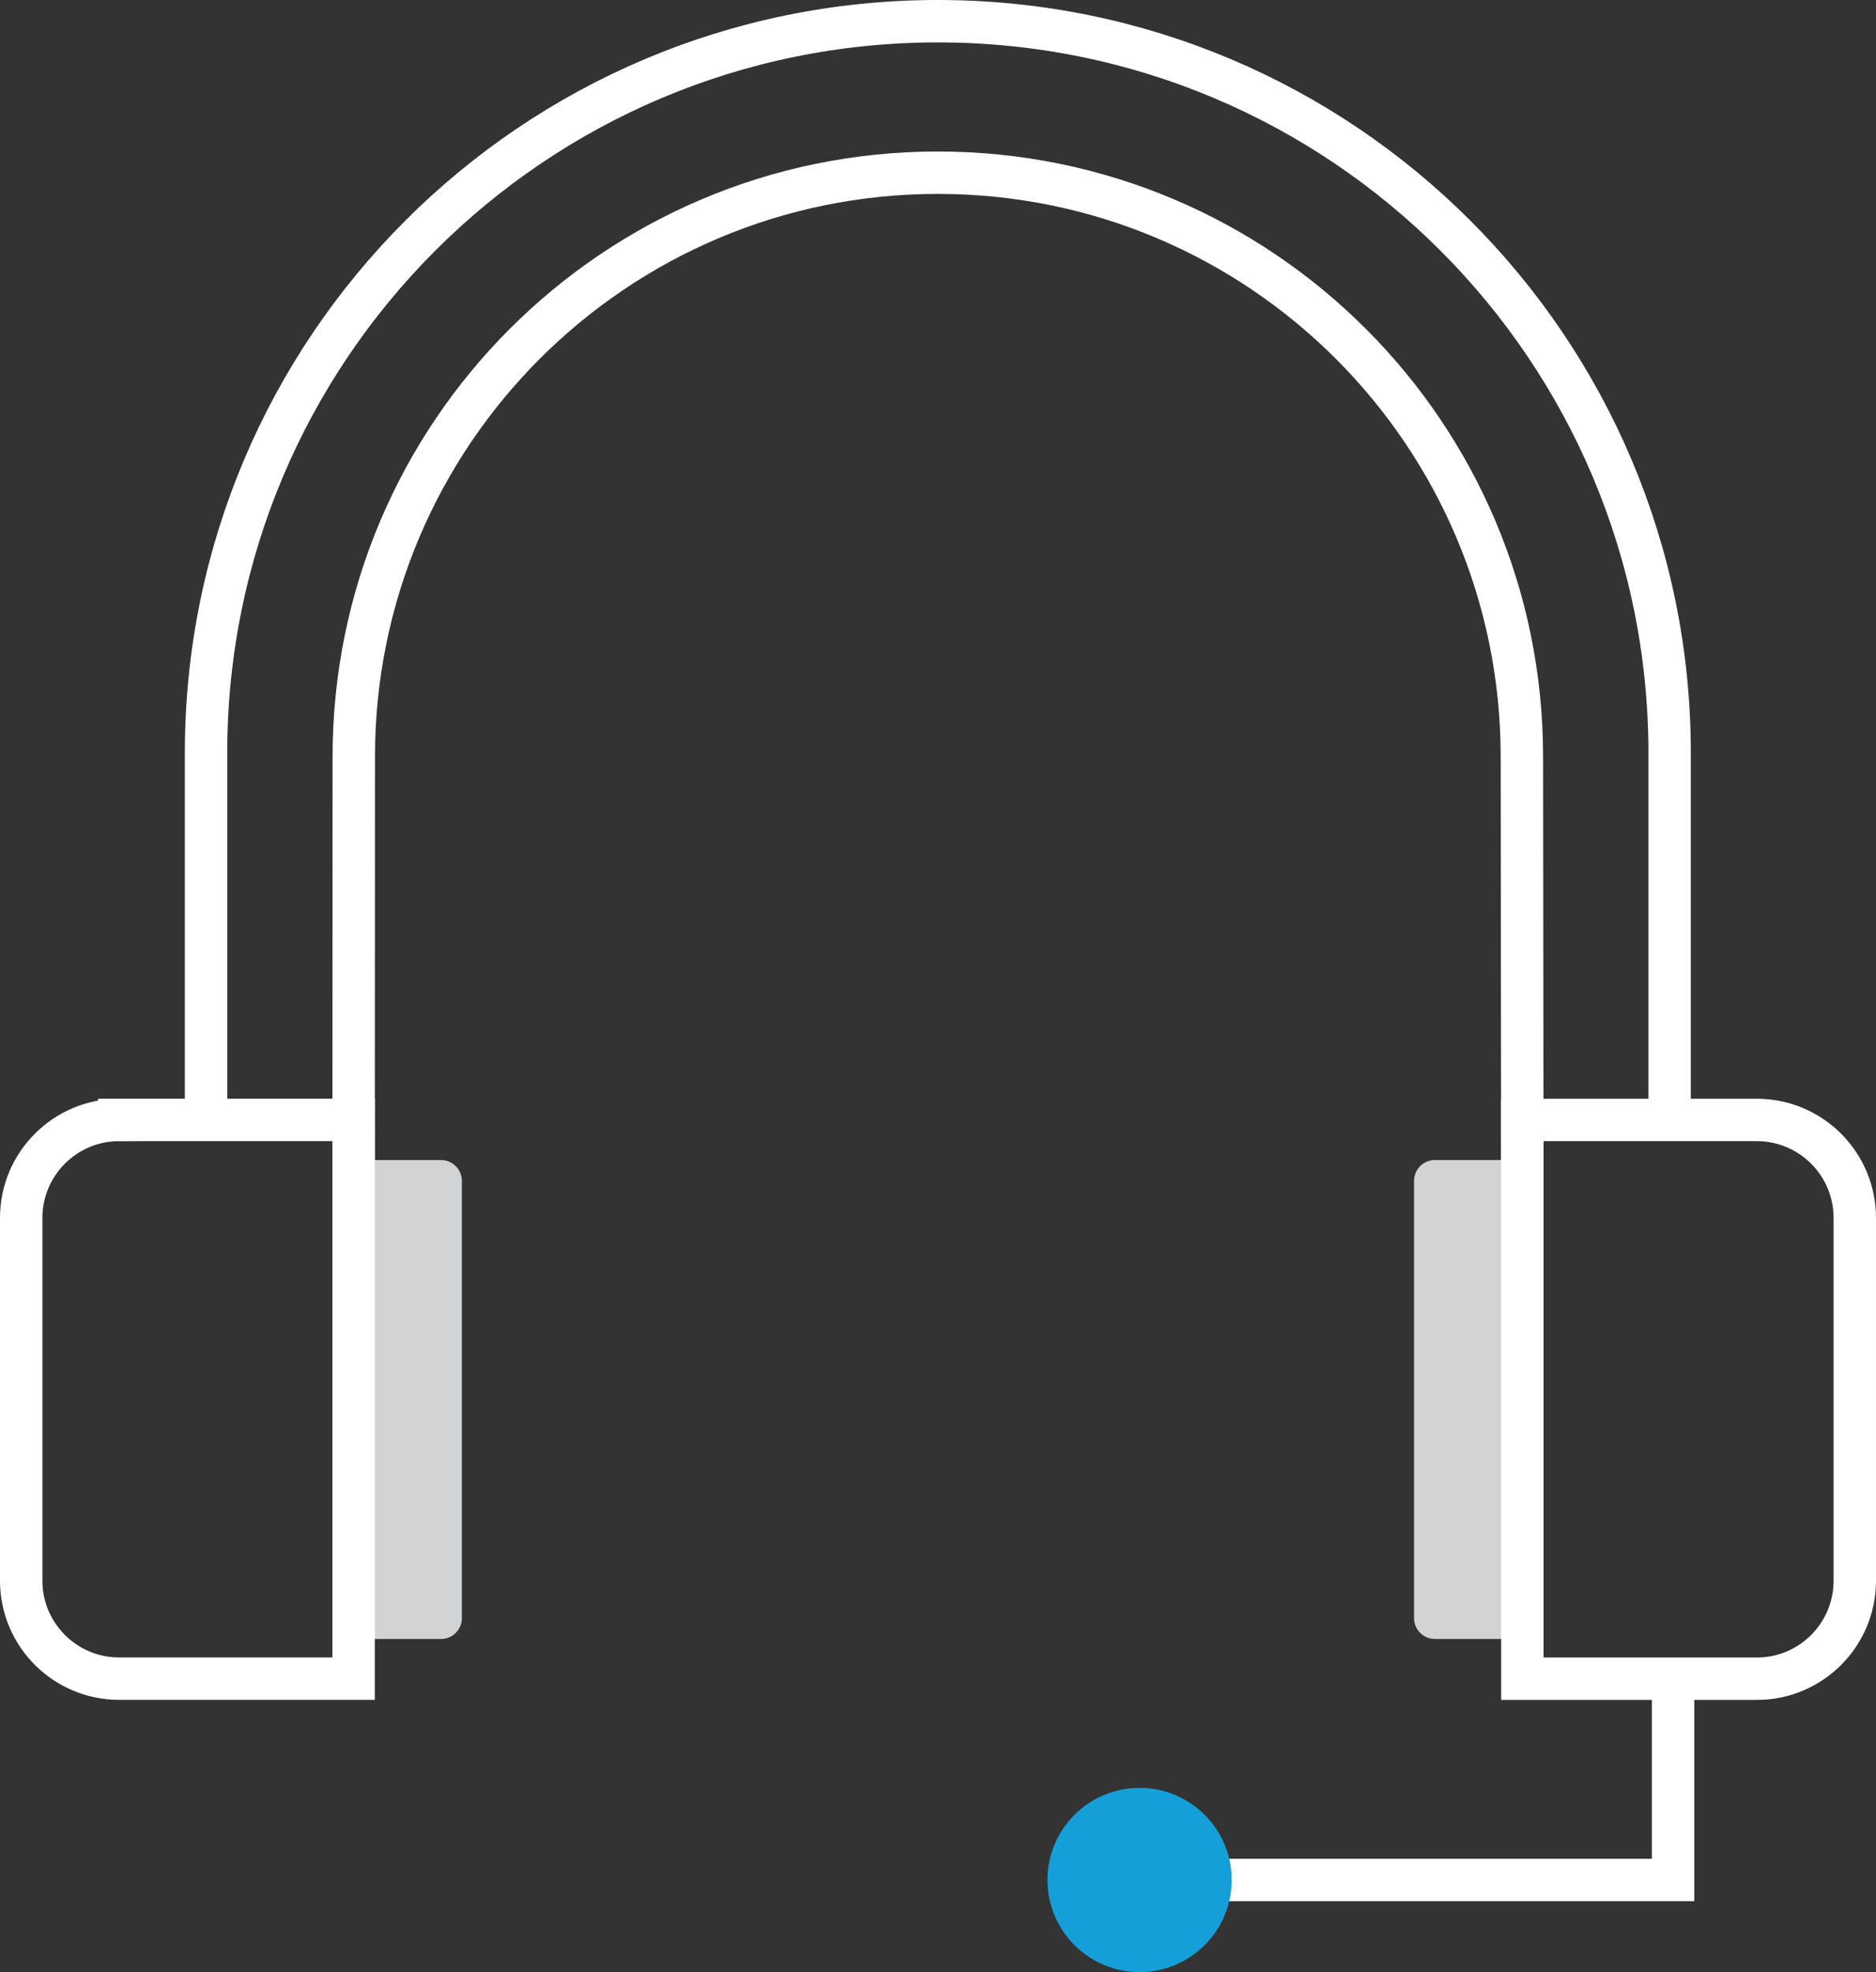 <?xml version="1.0" encoding="UTF-8"?><svg id="uuid-4e002d7c-c7e2-4857-86cc-b1c759149270" xmlns="http://www.w3.org/2000/svg" viewBox="0 0 442.41 465.08"><rect x="0" y="0" width="442.41" height="465.08" fill="#333333" stroke="none"/><path d="m83.39,273.58h20.62c2.71,0,4.91,2.2,4.91,4.91v103.13c0,2.71-2.2,4.91-4.91,4.91h-20.62v-112.95h0Z" fill="#d1d3d4"/><path d="m359,386.52h-20.62c-2.71,0-4.91-2.2-4.91-4.91v-103.13c0-2.71,2.2-4.91,4.91-4.91h20.62v112.95h0Z" fill="#d1d3d4"/><path d="m28.1,264.11h55.29v131.77H28.1c-12.75,0-23.1-10.35-23.1-23.1v-85.56c0-12.75,10.35-23.1,23.1-23.1h0Z" fill="none" stroke="#fff" stroke-miterlimit="10" stroke-width="10"/><path d="m414.3,395.89h-55.29v-131.77h55.29c12.75,0,23.11,10.35,23.11,23.11v85.56c0,12.75-10.35,23.11-23.11,23.11h0Z" fill="none" stroke="#fff" stroke-miterlimit="10" stroke-width="10"/><path d="m287.7,443.36h106.86v-47.47" fill="none" stroke="#fff" stroke-miterlimit="10" stroke-width="10"/><path d="m268.74,465.08c12,0,21.72-9.72,21.72-21.72s-9.72-21.72-21.72-21.72-21.72,9.72-21.72,21.72,9.72,21.72,21.72,21.72Z" fill="#159fd8"/><path d="m48.59,264.11v-86.54C48.59,82.26,125.86,5,221.17,5s172.57,77.26,172.57,172.57v87.67" fill="none" stroke="#fff" stroke-miterlimit="10" stroke-width="10"/><path d="m359,273.58l-.1-95.11c0-76.07-61.67-137.74-137.74-137.74S83.43,102.4,83.43,178.47l-.04,95.11" fill="none" stroke="#fff" stroke-miterlimit="10" stroke-width="10"/></svg>